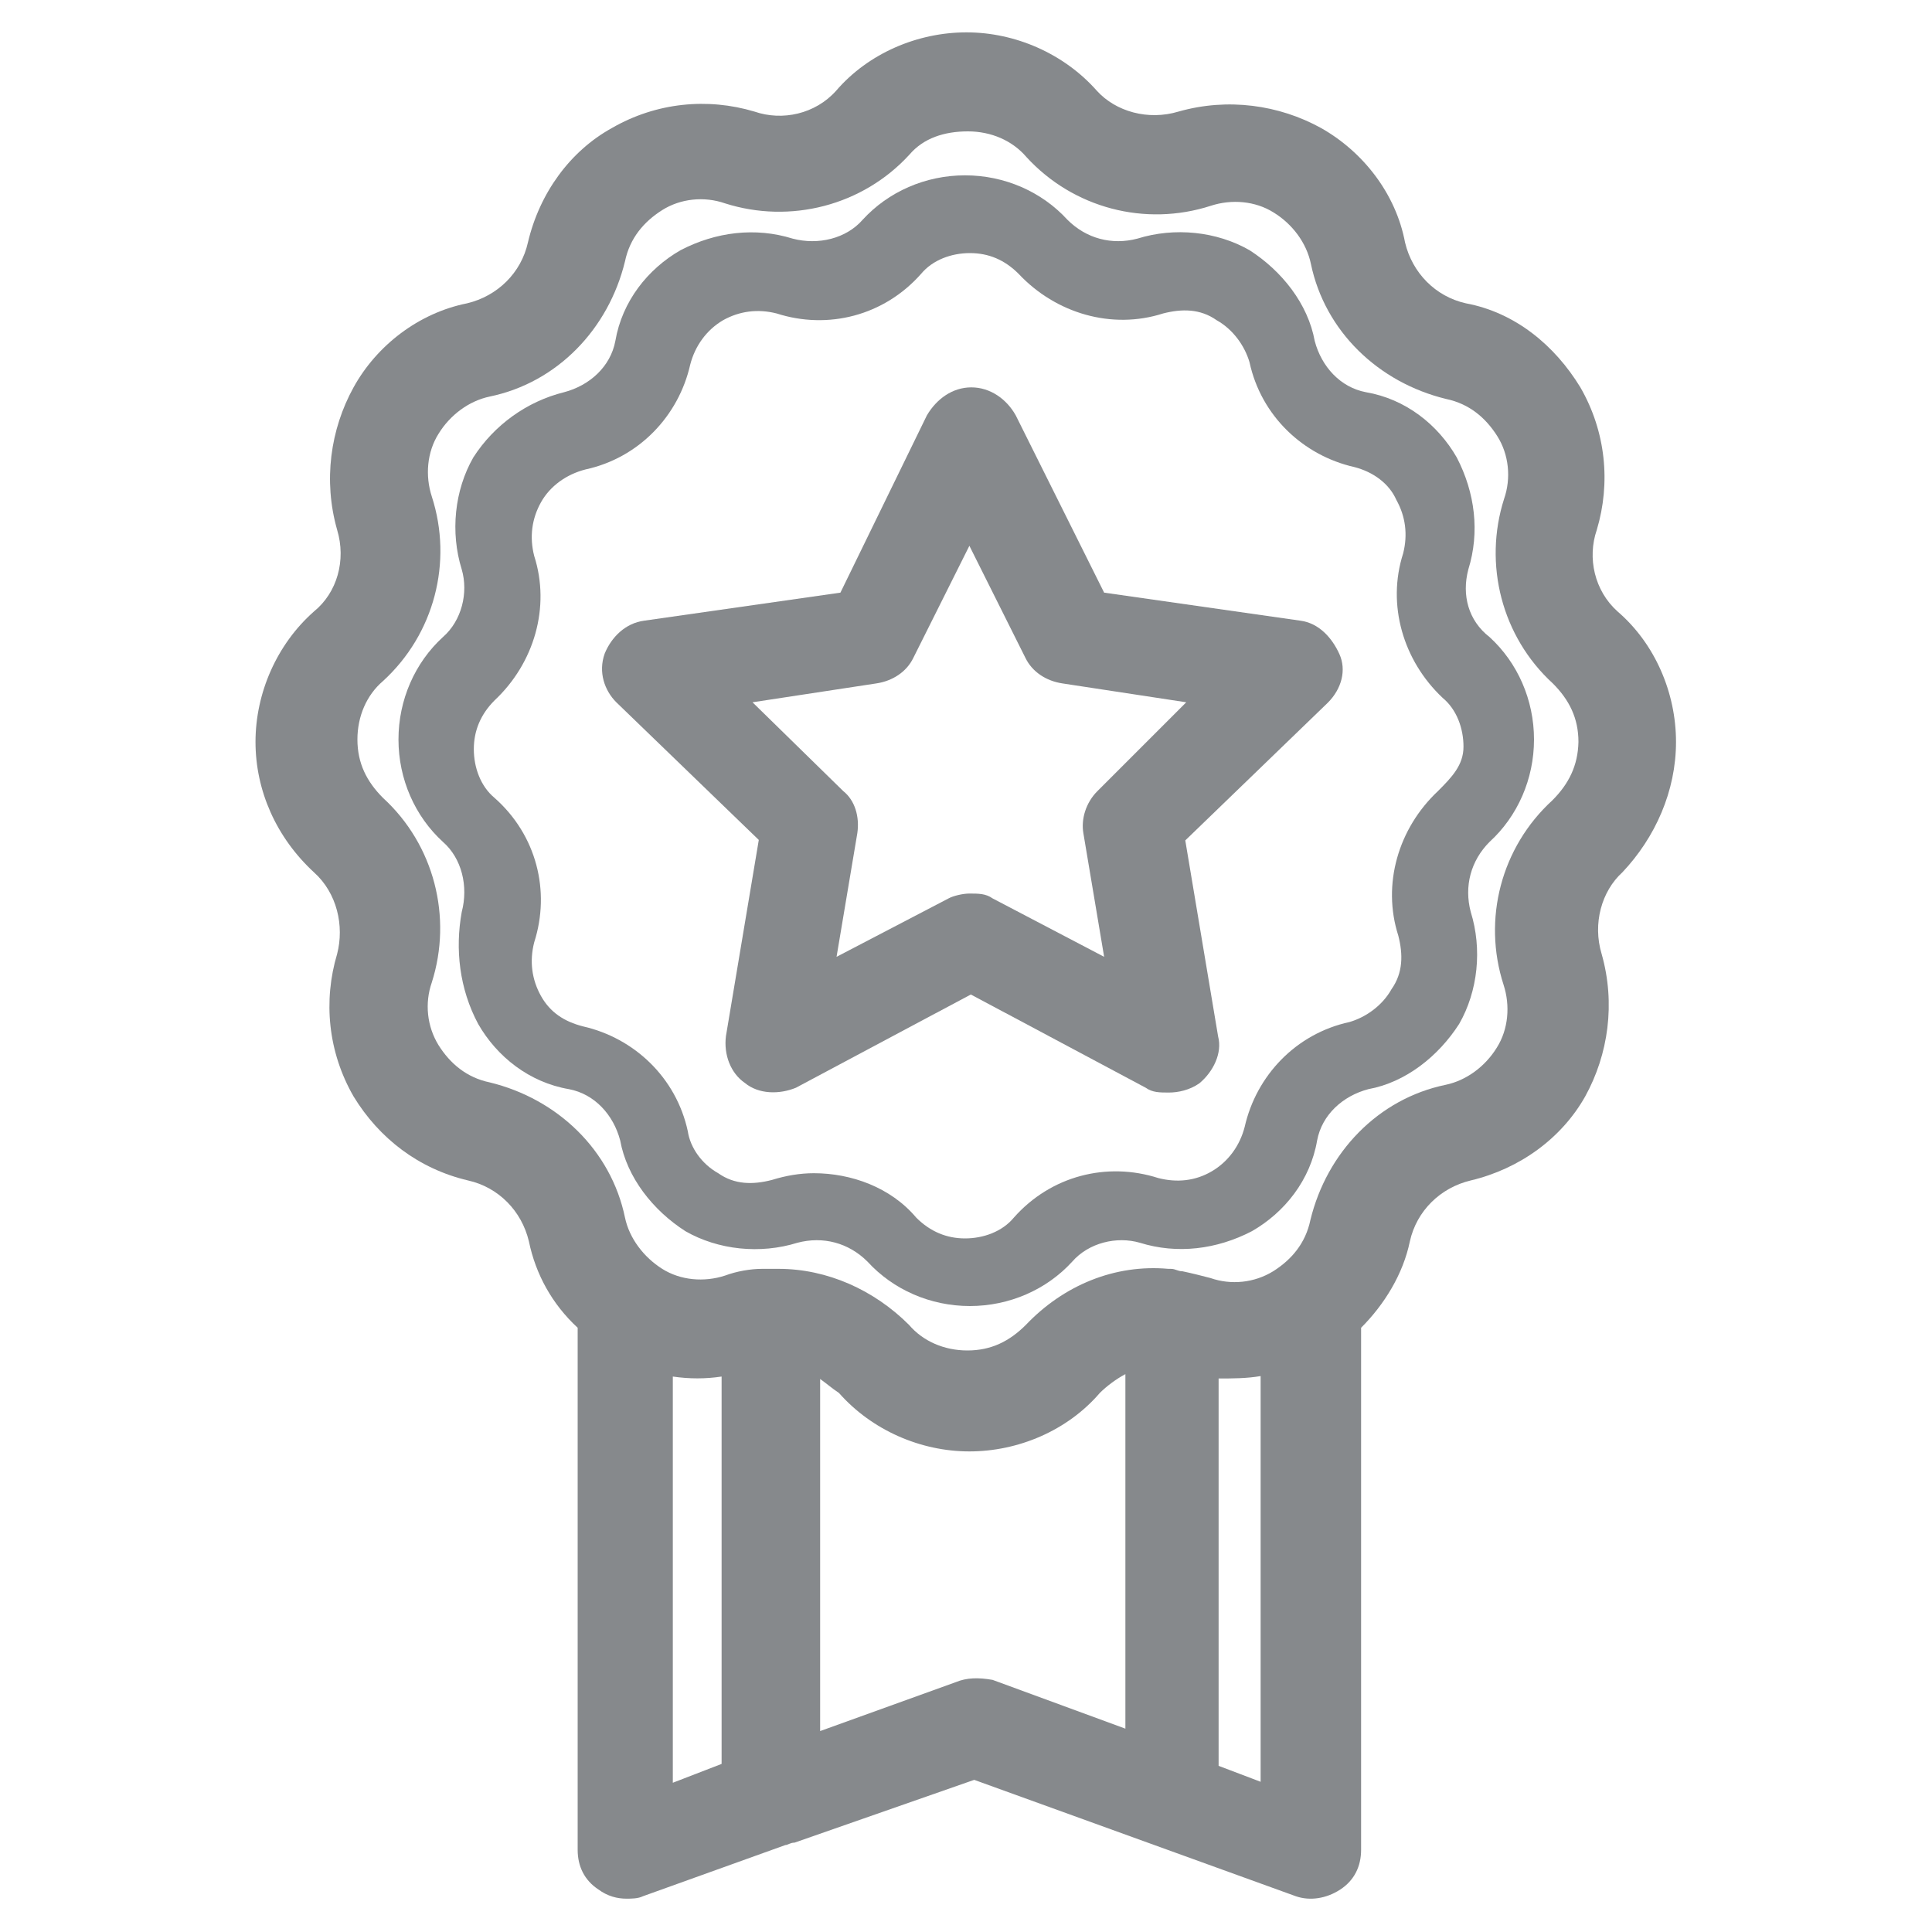 <?xml version="1.0" encoding="utf-8"?>
<!-- Generator: Adobe Illustrator 24.0.2, SVG Export Plug-In . SVG Version: 6.00 Build 0)  -->
<svg version="1.1" id="Слой_1" xmlns="http://www.w3.org/2000/svg" xmlns:xlink="http://www.w3.org/1999/xlink" x="0px" y="0px"
	 viewBox="0 0 400 400" style="enable-background:new 0 0 400 400;" xml:space="preserve">
<style type="text/css">
	.st0{fill:#86898C;}
</style>
<path class="st0" d="M269.2,128.5l-40.6-5.8L210.3,86c-1.9-3.4-5.3-5.8-9.2-5.8c-3.9,0-7.2,2.4-9.2,5.8l-17.9,36.7l-40.6,5.8
	c-3.9,0.5-6.8,3.4-8.2,6.8c-1.4,3.9,0,7.7,2.4,10.1l29.5,28.5l-6.8,40.6c-0.5,3.9,1,7.7,3.9,9.7c2.9,2.4,7.2,2.4,10.6,1l36.2-19.3
	l36.2,19.3c1.4,1,2.9,1,4.8,1c1.9,0,4.3-0.5,6.3-1.9c2.9-2.4,4.8-6.3,3.9-9.7l-6.8-40.6l29.5-28.5c2.9-2.9,3.9-6.8,2.4-10.1
	S273.1,129,269.2,128.5z M227.2,163.8c-2.4,2.4-3.4,5.8-2.9,8.7l4.3,25.6L205.5,186c-1.4-1-2.9-1-4.8-1c-1.4,0-3.4,0.5-4.3,1
	l-23.2,12.1l4.3-25.6c0.5-3.4-0.5-6.8-2.9-8.7l-18.8-18.4l25.6-3.9c3.4-0.5,6.3-2.4,7.7-5.3l11.6-23.2l11.6,23.2
	c1.4,2.9,4.3,4.8,7.7,5.3l25.6,3.9L227.2,163.8z"/>
<path class="st0" d="M347,153.6c0-10.1-4.3-20.3-12.1-27c-4.8-4.3-6.3-11.1-4.3-16.9c2.9-9.7,1.9-20.3-3.4-29.5
	c-5.3-8.7-13.5-15.5-23.7-17.4c-6.3-1.4-11.1-6.3-12.6-12.6c-1.9-10.1-8.7-18.8-17.4-23.7c-8.7-4.8-19.3-6.3-29.5-3.4
	c-6.3,1.9-13,0-16.9-4.3c-6.8-7.7-16.9-12.1-27-12.1s-20.3,4.3-27,12.1c-4.3,4.8-11.1,6.3-16.9,4.3c-9.7-2.9-20.3-1.9-29.5,3.4
	c-8.7,4.8-15,13.5-17.4,23.7c-1.4,6.3-6.3,11.1-12.6,12.6C86.7,64.8,78,71.5,73.2,80.2c-4.8,8.7-6.3,19.3-3.4,29.5
	c1.9,6.3,0,13-4.8,16.9c-7.7,6.8-12.1,16.9-12.1,27c0,10.1,4.3,19.8,12.1,27c4.8,4.3,6.3,11.1,4.8,16.9c-2.9,9.7-1.9,20.3,3.4,29.5
	c5.3,8.7,13.5,15,23.7,17.4c6.3,1.4,11.1,6.3,12.6,12.6c1.4,6.8,4.8,13,10.1,17.9V383c0,3.4,1.4,6.3,4.3,8.2
	c1.9,1.4,3.9,1.9,5.8,1.9c1,0,2.4,0,3.4-0.5l29.5-10.6c0.5,0,1-0.5,1.9-0.5l37.2-13l66.6,24.1c2.9,1,6.3,0.5,9.2-1.4
	c2.9-1.9,4.3-4.8,4.3-8.2V274.9c4.8-4.8,8.7-11.1,10.1-17.9c1.4-6.3,6.3-11.1,12.6-12.6c10.1-2.4,18.8-8.7,23.7-17.4
	c4.8-8.7,6.3-19.3,3.4-29.5c-1.9-6.3,0-13,4.3-16.9C342.7,173.4,347,163.8,347,153.6z M139.3,285c3.4,0.5,6.8,0.5,10.1,0v80.2
	l-10.1,3.9V285z M197.8,348.3l-28,10.1v-72.9c1.4,1,2.4,1.9,3.9,2.9c6.8,7.7,16.9,12.1,27,12.1s20.3-4.3,27-12.1
	c1.4-1.4,3.4-2.9,5.3-3.9v73.4l-27.5-10.1C202.6,347.3,200.2,347.3,197.8,348.3z M252.3,365.6v-80.2c2.9,0,5.8,0,8.7-0.5v84
	L252.3,365.6z M321.4,165.7c-10.6,9.7-14.5,24.6-10.1,38.2c1.4,4.3,1,9.2-1.4,13c-2.4,3.9-6.3,6.8-10.6,7.7c-14,2.9-24.6,14-28,28
	c-1,4.8-3.9,8.2-7.7,10.6c-3.9,2.4-8.7,2.9-13,1.4c-1.9-0.5-3.9-1-5.8-1.4c-1,0-1.4-0.5-2.4-0.5h-0.5c-11.1-1-21.7,3.4-29.5,11.6
	c-3.4,3.4-7.2,5.3-12.1,5.3c-4.8,0-9.2-1.9-12.1-5.3c-7.2-7.2-16.9-11.6-27-11.6c-0.5,0-1,0-1,0s0,0-0.5,0s-1.4,0-1.9,0
	c-2.4,0-5.3,0.5-7.7,1.4c-4.3,1.4-9.2,1-13-1.4s-6.8-6.3-7.7-10.6c-2.9-14-14-24.6-28-28c-4.8-1-8.2-3.9-10.6-7.7
	c-2.4-3.9-2.9-8.7-1.4-13c4.3-13.5,0.5-28.5-10.1-38.2c-3.4-3.4-5.3-7.2-5.3-12.1c0-4.8,1.9-9.2,5.3-12.1
	c10.6-9.7,14.5-24.6,10.1-38.2c-1.4-4.3-1-9.2,1.4-13c2.4-3.9,6.3-6.8,10.6-7.7c14-2.9,24.6-14,28-28c1-4.8,3.9-8.2,7.7-10.6
	s8.7-2.9,13-1.4c13.5,4.3,28.5,0.5,38.2-10.1c2.9-3.4,7.2-4.8,12.1-4.8c4.8,0,9.2,1.9,12.1,5.3c9.7,10.6,24.6,14.5,38.2,10.1
	c4.3-1.4,9.2-1,13,1.4c3.9,2.4,6.8,6.3,7.7,10.6c2.9,14,14,24.6,28,28c4.8,1,8.2,3.9,10.6,7.7s2.9,8.7,1.4,13
	c-4.3,13.5-0.5,28.5,10.1,38.2c3.4,3.4,5.3,7.2,5.3,12.1C326.7,158.5,324.8,162.3,321.4,165.7z"/>
<path class="st0" d="M304,117.9c2.4-7.7,1.4-15.9-2.4-23.2c-3.9-6.8-10.6-12.1-18.8-13.5c-5.3-1-9.2-5.3-10.6-10.6
	c-1.4-7.7-6.8-14.5-13.5-18.8c-6.8-3.9-15.5-4.8-23.2-2.4c-5.3,1.4-10.6,0-14.5-3.9c-5.3-5.8-13-9.2-21.2-9.2
	c-8.2,0-15.9,3.4-21.2,9.2c-3.4,3.9-9.2,5.3-14.5,3.9c-7.7-2.4-15.9-1.4-23.2,2.4c-6.8,3.9-12.1,10.6-13.5,18.8
	c-1,5.3-5.3,9.2-10.6,10.6c-7.7,1.9-14.5,6.8-18.8,13.5c-3.9,6.8-4.8,15.5-2.4,23.2c1.4,4.8,0,10.6-3.9,14c-5.8,5.3-9.2,13-9.2,21.2
	c0,8.2,3.4,15.9,9.2,21.2c3.9,3.4,5.3,9.2,3.9,14.5c-1.4,7.7-0.5,15.9,3.4,23.2c3.9,6.8,10.6,12.1,18.8,13.5
	c5.3,1,9.2,5.3,10.6,10.6c1.4,7.7,6.8,14.5,13.5,18.8c6.8,3.9,15.5,4.8,23.2,2.4c5.3-1.4,10.6,0,14.5,3.9c5.3,5.8,13,9.2,21.2,9.2
	s15.9-3.4,21.2-9.2c3.4-3.9,9.2-5.3,14-3.9c7.7,2.4,15.9,1.4,23.2-2.4c6.8-3.9,12.1-10.6,13.5-18.8c1-5.3,5.3-9.2,10.6-10.6
	c7.7-1.4,14.5-6.8,18.8-13.5c3.9-6.8,4.8-15.5,2.4-23.2c-1.4-5.3,0-10.6,3.9-14.5c5.8-5.3,9.2-13,9.2-21.2s-3.4-15.9-9.2-21.2
	C304,128.5,302.6,123.2,304,117.9z M297.7,163.8c-8.2,7.7-11.6,19.3-8.2,29.9c1,3.9,1,7.7-1.4,11.1c-1.9,3.4-5.3,5.8-8.7,6.8
	c-11.1,2.4-19.3,11.1-21.7,21.7c-1,3.9-3.4,7.2-6.8,9.2s-7.2,2.4-11.1,1.4c-10.6-3.4-22.2-0.5-29.9,8.2c-2.4,2.9-6.3,4.3-10.1,4.3
	s-7.2-1.4-10.1-4.3c-5.3-6.3-13.5-9.2-21.2-9.2c-2.9,0-5.8,0.5-8.7,1.4c-3.9,1-7.7,1-11.1-1.4c-3.4-1.9-5.8-5.3-6.3-8.7
	c-2.4-11.1-11.1-19.3-21.7-21.7c-3.9-1-6.8-2.9-8.7-6.3c-1.9-3.4-2.4-7.2-1.4-11.1c3.4-10.6,0.5-22.2-8.2-29.9
	c-2.9-2.4-4.3-6.3-4.3-10.1s1.4-7.2,4.3-10.1c8.2-7.7,11.6-19.3,8.2-29.9c-1-3.9-0.5-7.7,1.4-11.1c1.9-3.4,5.3-5.8,9.2-6.8
	c11.1-2.4,19.3-11.1,21.7-21.7c1-3.9,3.4-7.2,6.8-9.2c3.4-1.9,7.2-2.4,11.1-1.4c10.6,3.4,22.2,0.5,29.9-8.2
	c2.4-2.9,6.3-4.3,10.1-4.3c3.9,0,7.2,1.4,10.1,4.3c7.7,8.2,19.3,11.6,29.9,8.2c3.9-1,7.7-1,11.1,1.4c3.4,1.9,5.8,5.3,6.8,8.7
	c2.4,11.1,11.1,19.3,21.7,21.7c3.9,1,7.2,3.4,8.7,6.8c1.9,3.4,2.4,7.2,1.4,11.1c-3.4,10.6,0,22.2,8.2,29.9c2.9,2.4,4.3,6.3,4.3,10.1
	S300.6,160.9,297.7,163.8z"/>
</svg>
